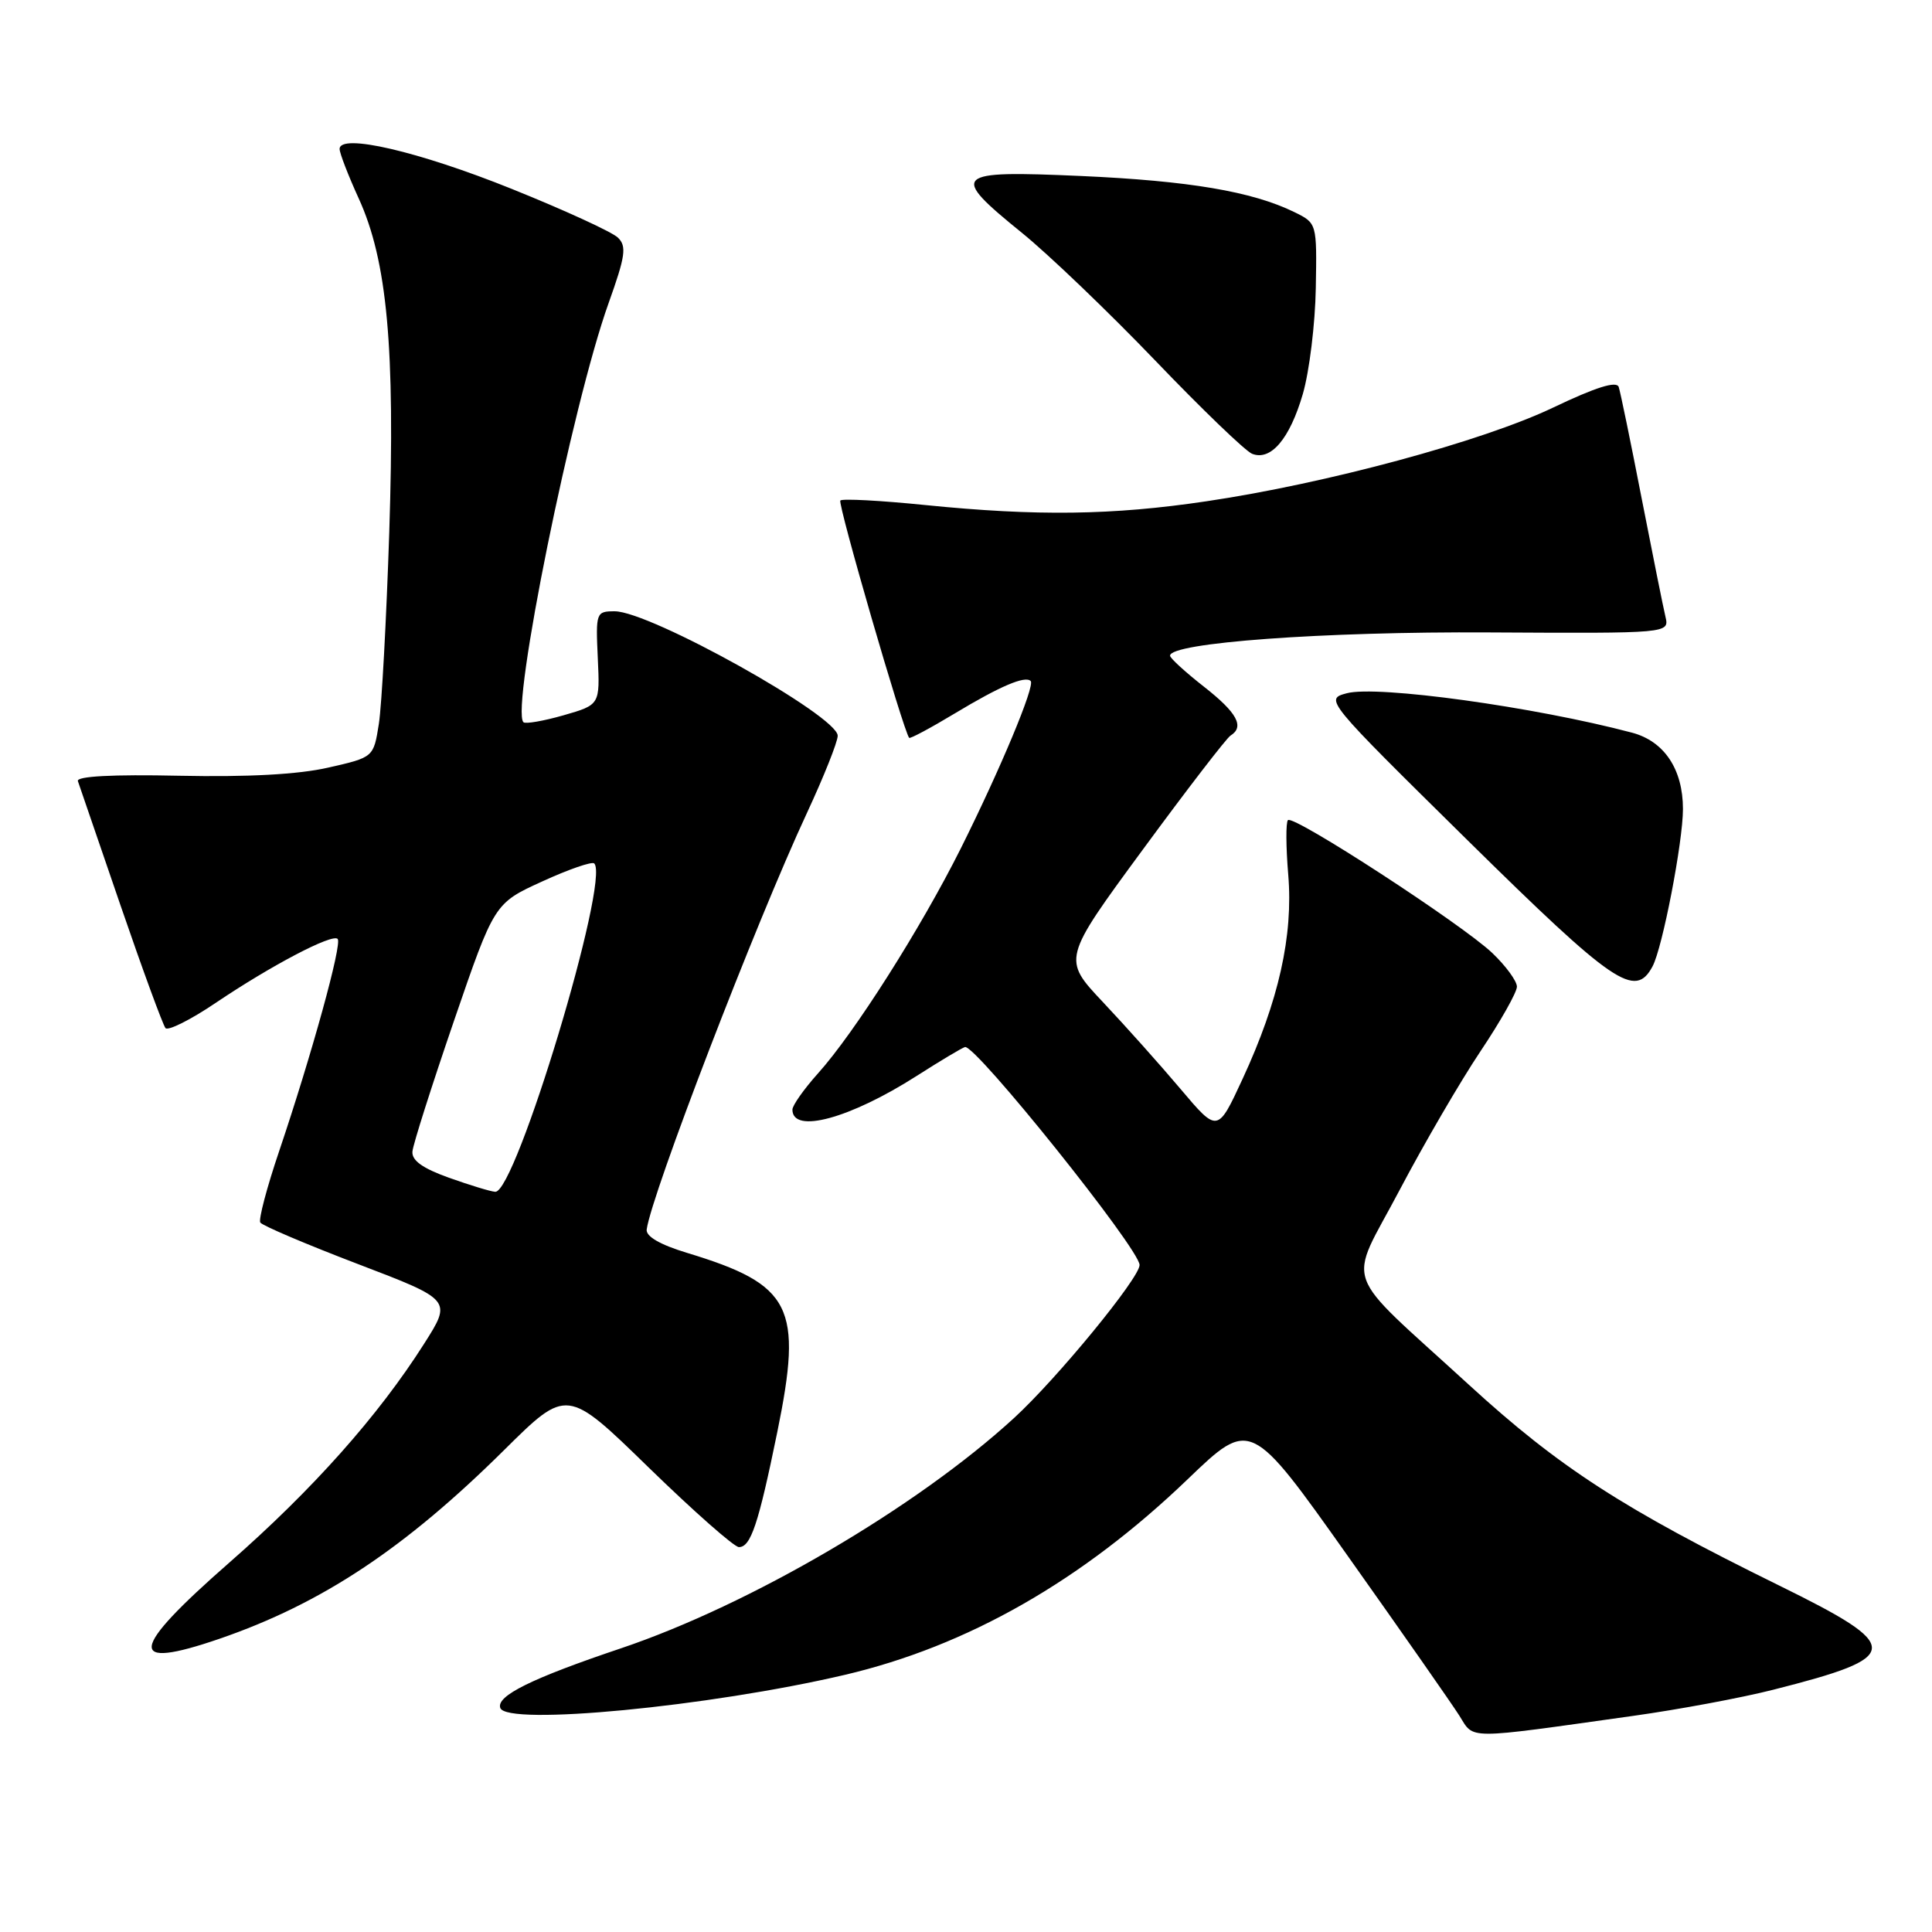 <?xml version="1.0" encoding="UTF-8" standalone="no"?>
<!DOCTYPE svg PUBLIC "-//W3C//DTD SVG 1.1//EN" "http://www.w3.org/Graphics/SVG/1.1/DTD/svg11.dtd" >
<svg xmlns="http://www.w3.org/2000/svg" xmlns:xlink="http://www.w3.org/1999/xlink" version="1.1" viewBox="0 0 256 256">
 <g >
 <path fill="currentColor"
d=" M 216.42 227.36 C 222.43 226.52 230.75 224.97 234.92 223.91 C 252.23 219.53 252.30 218.23 235.75 210.09 C 215.06 199.92 206.60 194.44 194.67 183.52 C 177.46 167.75 178.55 170.80 185.46 157.68 C 188.70 151.53 193.52 143.26 196.17 139.30 C 198.83 135.33 201.00 131.48 201.00 130.74 C 201.00 130.00 199.54 128.00 197.75 126.29 C 193.75 122.48 171.40 107.94 170.66 108.67 C 170.37 108.96 170.39 112.22 170.70 115.92 C 171.37 123.99 169.44 132.62 164.64 142.98 C 161.34 150.11 161.34 150.11 156.44 144.31 C 153.74 141.11 149.11 135.93 146.15 132.79 C 140.77 127.08 140.77 127.08 151.44 112.56 C 157.30 104.58 162.53 97.79 163.05 97.47 C 164.94 96.30 163.92 94.43 159.54 91.00 C 157.08 89.07 155.06 87.23 155.04 86.89 C 154.93 85.17 175.35 83.67 197.35 83.80 C 221.20 83.93 221.20 83.93 220.68 81.71 C 220.39 80.50 218.97 73.42 217.52 66.00 C 216.08 58.58 214.71 51.95 214.49 51.28 C 214.21 50.44 211.47 51.30 205.79 54.01 C 196.43 58.48 175.75 64.07 159.87 66.42 C 147.39 68.28 137.40 68.41 122.59 66.92 C 116.67 66.32 111.62 66.05 111.35 66.32 C 110.96 66.71 119.71 96.87 120.47 97.77 C 120.60 97.91 123.32 96.46 126.52 94.53 C 132.51 90.92 135.84 89.50 136.57 90.24 C 137.18 90.85 132.55 101.93 127.30 112.44 C 122.02 122.99 113.20 136.89 108.37 142.25 C 106.52 144.32 105.00 146.47 105.00 147.03 C 105.00 150.29 112.63 148.21 121.49 142.55 C 124.57 140.58 127.43 138.87 127.86 138.74 C 129.22 138.33 151.00 165.51 151.00 167.62 C 151.00 169.34 140.06 182.68 134.36 187.90 C 121.47 199.72 99.41 212.64 82.28 218.41 C 70.42 222.40 65.73 224.72 66.29 226.31 C 67.12 228.71 93.94 226.14 111.93 221.93 C 128.18 218.12 143.35 209.47 157.36 196.02 C 165.71 188.00 165.71 188.00 178.64 206.25 C 185.76 216.29 192.38 225.77 193.37 227.33 C 195.38 230.52 193.91 230.52 216.42 227.36 Z  M 29.10 217.14 C 42.64 212.48 53.64 205.18 66.81 192.13 C 75.12 183.90 75.12 183.90 85.95 194.45 C 91.91 200.25 97.29 205.00 97.91 205.00 C 99.48 205.00 100.49 201.99 102.99 189.78 C 106.40 173.11 104.95 170.23 91.00 166.00 C 87.47 164.93 85.57 163.83 85.69 162.92 C 86.29 158.31 100.17 122.23 106.92 107.73 C 109.16 102.91 111.00 98.30 111.00 97.49 C 111.00 94.87 86.15 81.00 81.45 81.00 C 78.99 81.00 78.93 81.16 79.21 87.19 C 79.50 93.39 79.50 93.39 74.67 94.78 C 72.01 95.54 69.62 95.95 69.36 95.70 C 67.63 93.96 75.82 53.62 80.64 40.17 C 82.87 33.94 83.06 32.63 81.88 31.49 C 81.12 30.74 74.79 27.84 67.81 25.03 C 55.44 20.05 45.00 17.63 45.00 19.74 C 45.00 20.30 46.14 23.24 47.52 26.27 C 51.31 34.54 52.37 46.08 51.58 70.50 C 51.20 82.05 50.58 93.49 50.20 95.92 C 49.50 100.35 49.50 100.35 43.50 101.71 C 39.55 102.62 32.80 102.98 23.74 102.79 C 14.87 102.60 10.10 102.86 10.32 103.50 C 10.51 104.05 13.06 111.47 15.98 120.00 C 18.91 128.53 21.59 135.83 21.93 136.23 C 22.27 136.62 25.24 135.14 28.53 132.92 C 35.91 127.94 44.02 123.68 44.74 124.41 C 45.37 125.03 41.30 139.77 36.98 152.56 C 35.36 157.34 34.24 161.59 34.49 161.99 C 34.74 162.39 40.56 164.87 47.42 167.49 C 59.89 172.25 59.89 172.25 56.18 178.08 C 50.11 187.63 41.41 197.40 30.39 207.05 C 17.07 218.71 16.73 221.39 29.10 217.14 Z  M 218.97 128.05 C 220.29 125.59 223.00 111.56 223.00 107.20 C 223.00 101.93 220.52 98.21 216.24 97.08 C 203.32 93.66 182.48 90.78 178.45 91.86 C 175.51 92.65 175.57 92.72 194.45 111.33 C 213.89 130.48 216.66 132.37 218.97 128.05 Z  M 172.63 52.21 C 173.50 49.22 174.27 42.90 174.35 38.17 C 174.50 29.57 174.50 29.57 171.50 28.10 C 165.91 25.37 157.55 23.96 143.25 23.32 C 126.23 22.57 125.76 23.02 135.42 30.86 C 138.95 33.72 146.90 41.34 153.08 47.78 C 159.26 54.23 165.03 59.78 165.91 60.13 C 168.39 61.11 170.90 58.15 172.63 52.21 Z  M 59.50 156.06 C 56.00 154.81 54.54 153.77 54.65 152.58 C 54.73 151.64 57.21 143.86 60.15 135.28 C 65.50 119.69 65.50 119.69 71.86 116.79 C 75.35 115.19 78.45 114.12 78.74 114.41 C 80.87 116.54 68.33 158.11 65.62 157.92 C 65.00 157.88 62.25 157.04 59.50 156.06 Z "/>
</g>
</svg>